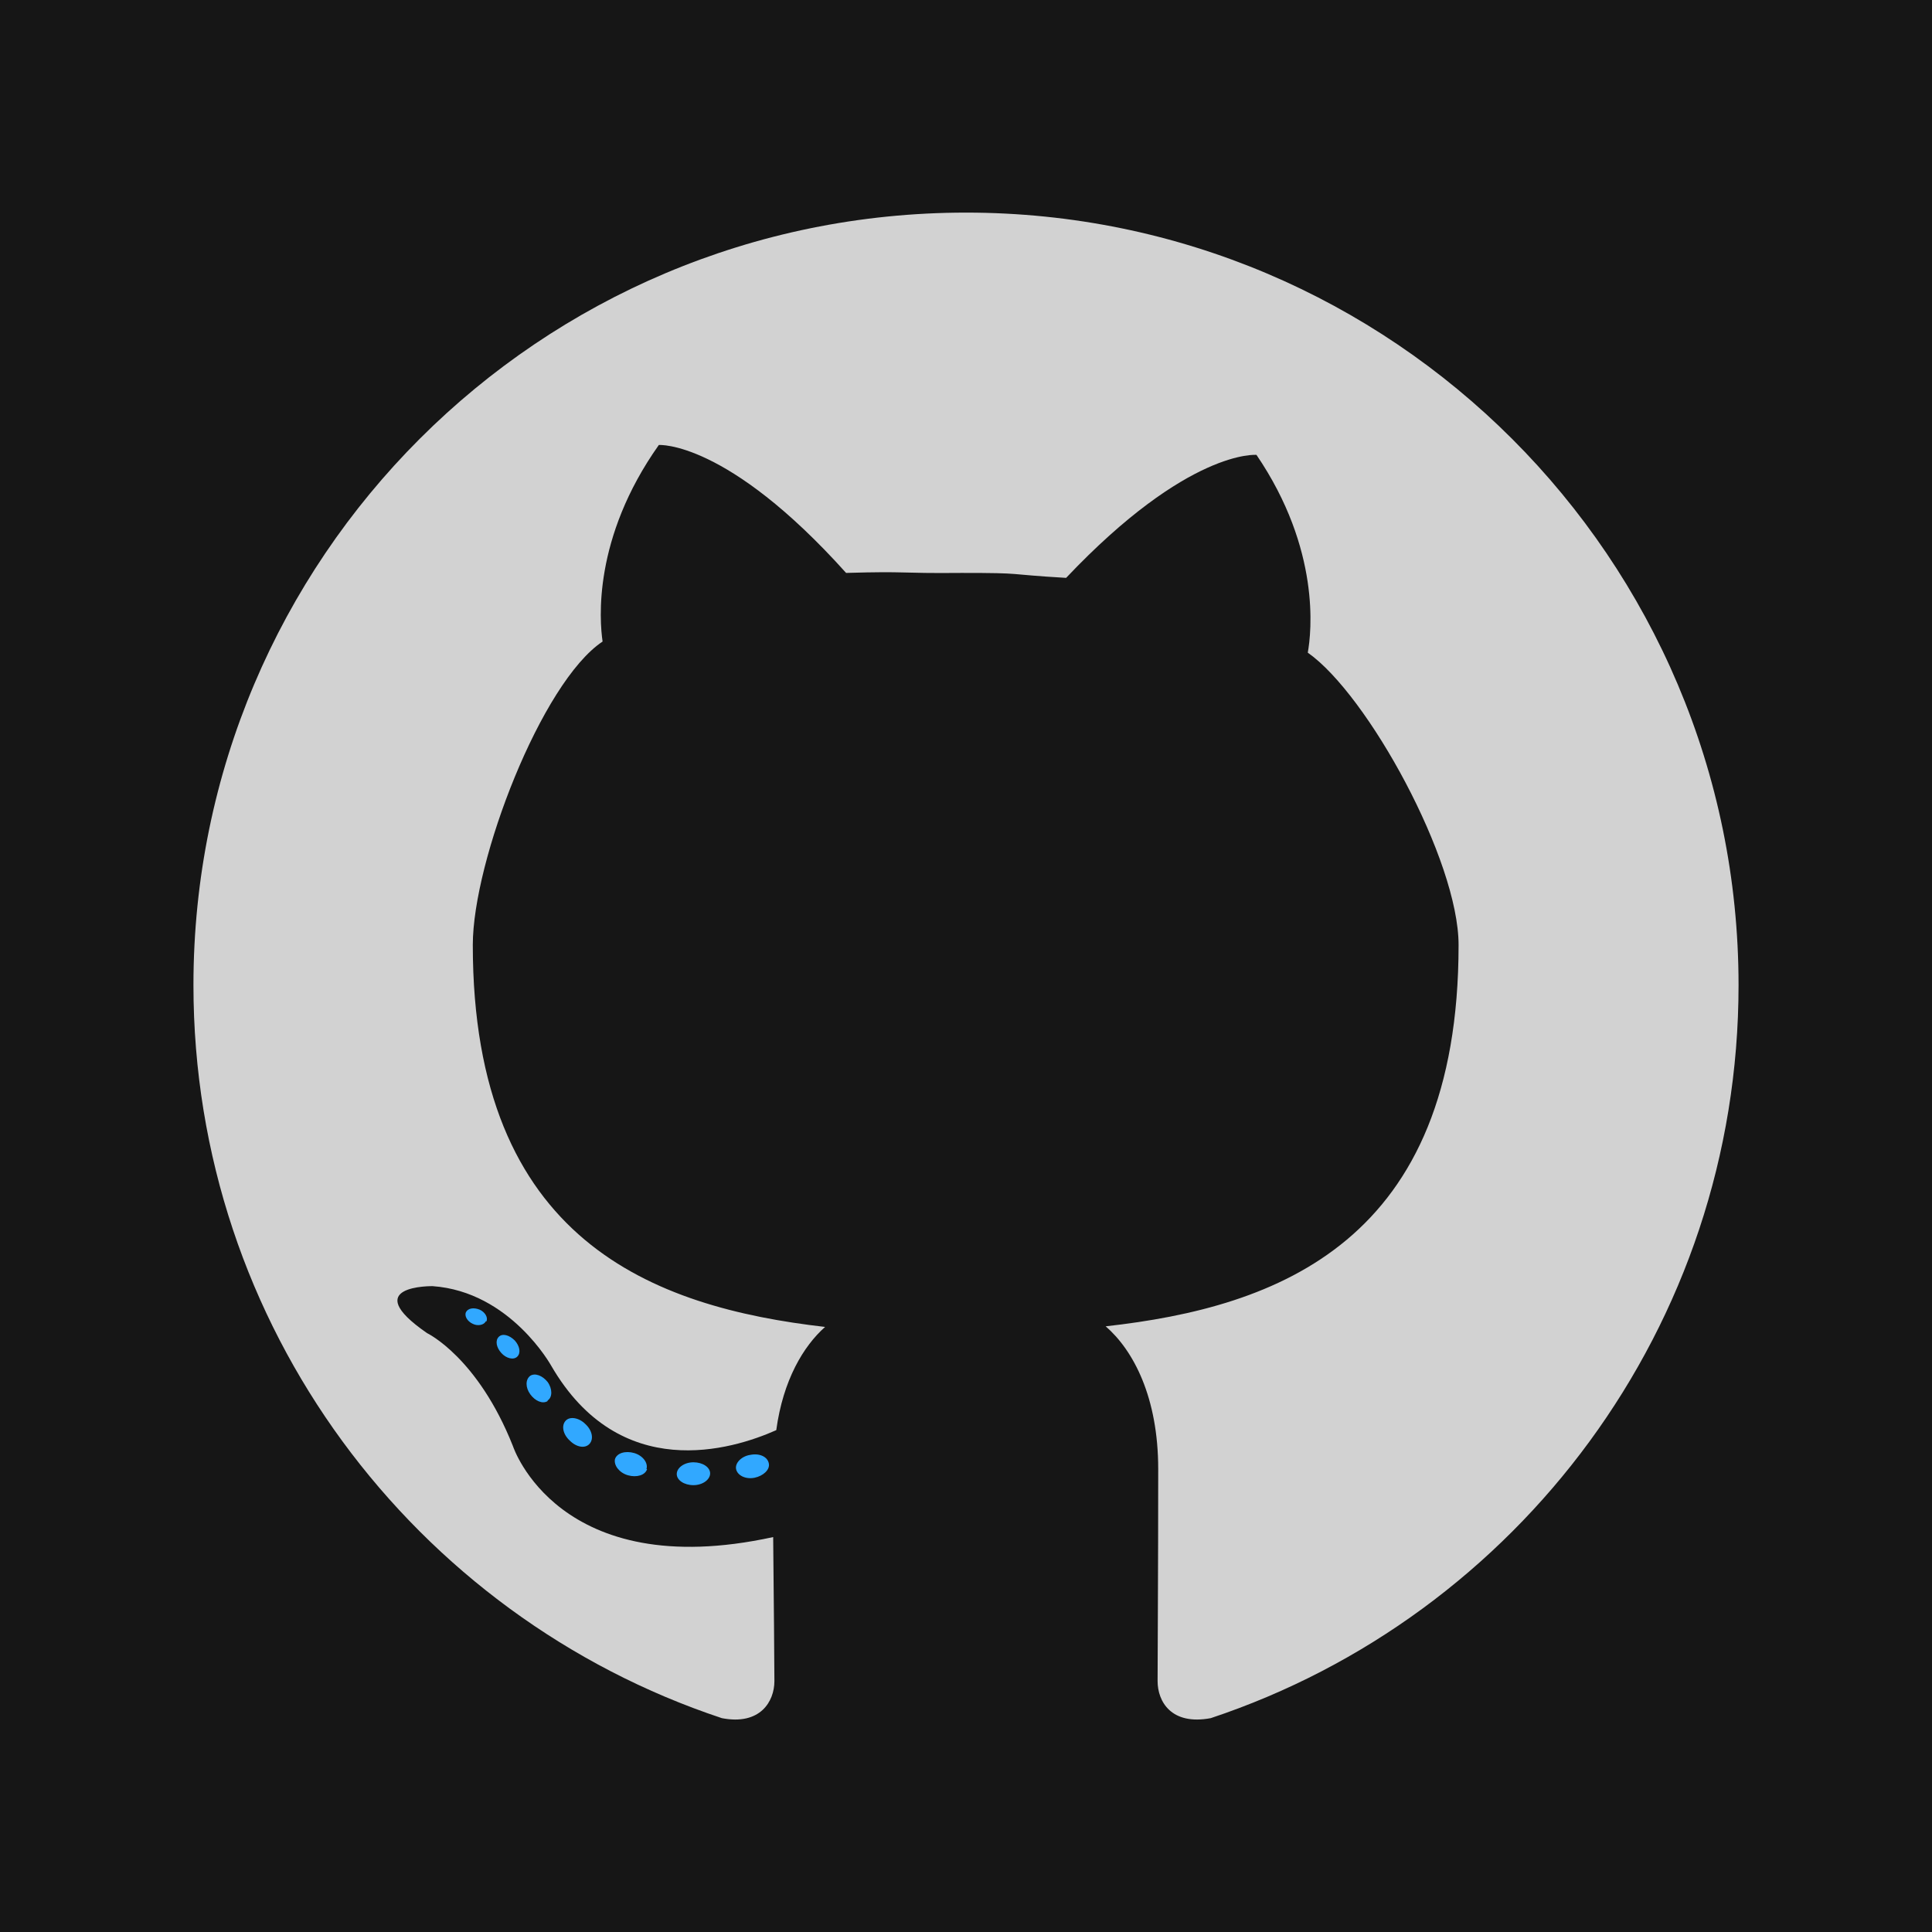 <?xml version="1.0" encoding="UTF-8"?><svg xmlns="http://www.w3.org/2000/svg" viewBox="0 0 31.26 31.26"><defs><style>.d{fill:#161616;}.e{fill:#d2d2d2;fill-rule:evenodd;}.f{fill:#31a8ff;}</style></defs><g id="a"/><g id="b"><g id="c"><g><rect class="d" width="31.26" height="31.26"/><g><path class="e" d="M15.63,3.44C8.73,3.44,3.13,9.03,3.13,15.94c0,5.52,3.58,10.21,8.55,11.86,.62,.12,.85-.27,.85-.6,0-.3-.01-1.28-.02-2.33-3.48,.76-4.21-1.47-4.21-1.47-.57-1.44-1.39-1.83-1.39-1.83-1.13-.78,.09-.76,.09-.76,1.26,.09,1.92,1.29,1.92,1.29,1.11,1.91,2.92,1.36,3.64,1.04,.11-.81,.44-1.36,.79-1.67-2.78-.32-5.7-1.39-5.7-6.18,0-1.36,1.11-4.25,2.1-4.91-.05-.34-.16-1.67,.91-3.18,0,0,1.1-.08,3.03,2.07,1.03-.03,.81,.01,1.87,0,1.06,0,.66,.02,1.69,.08,1.98-2.09,3.08-1.99,3.08-1.99,1.04,1.53,.89,2.87,.83,3.2,.97,.68,2.44,3.36,2.44,4.73,0,4.8-2.92,5.86-5.71,6.17,.45,.39,.85,1.15,.85,2.31,0,1.67-.01,3.02-.01,3.43,0,.33,.22,.72,.86,.6,4.96-1.65,8.54-6.34,8.54-11.86,0-6.9-5.6-12.5-12.5-12.5Z"/><path class="f" d="M7.86,21.38c-.03,.06-.13,.08-.21,.04-.09-.04-.14-.13-.11-.19,.03-.06,.12-.08,.22-.04,.09,.04,.14,.13,.11,.19h0Z"/><path class="f" d="M8.37,21.95c-.06,.06-.18,.03-.26-.06-.08-.09-.1-.2-.04-.26,.06-.06,.17-.03,.26,.06,.08,.09,.1,.2,.04,.26h0Z"/><path class="f" d="M8.86,22.67c-.08,.05-.2,0-.28-.11-.08-.11-.08-.24,0-.3,.08-.05,.2,0,.28,.1,.08,.11,.08,.25,0,.3h0Z"/><path class="f" d="M9.54,23.36c-.07,.08-.21,.06-.32-.05-.11-.1-.14-.24-.07-.32,.07-.08,.22-.05,.32,.05,.11,.1,.14,.24,.07,.32h0Z"/><path class="f" d="M10.47,23.77c-.03,.1-.17,.14-.31,.1-.14-.04-.23-.16-.21-.26,.03-.1,.17-.14,.31-.1,.14,.04,.23,.16,.2,.26h0Z"/><path class="f" d="M11.49,23.84c0,.1-.12,.19-.27,.19-.15,0-.27-.08-.27-.18,0-.1,.12-.19,.27-.19,.15,0,.27,.08,.27,.18h0Z"/><path class="f" d="M12.44,23.68c.02,.1-.09,.2-.23,.23-.15,.03-.28-.04-.3-.14-.02-.1,.09-.21,.23-.23,.15-.03,.28,.03,.3,.14h0Z"/></g></g></g></g></svg>